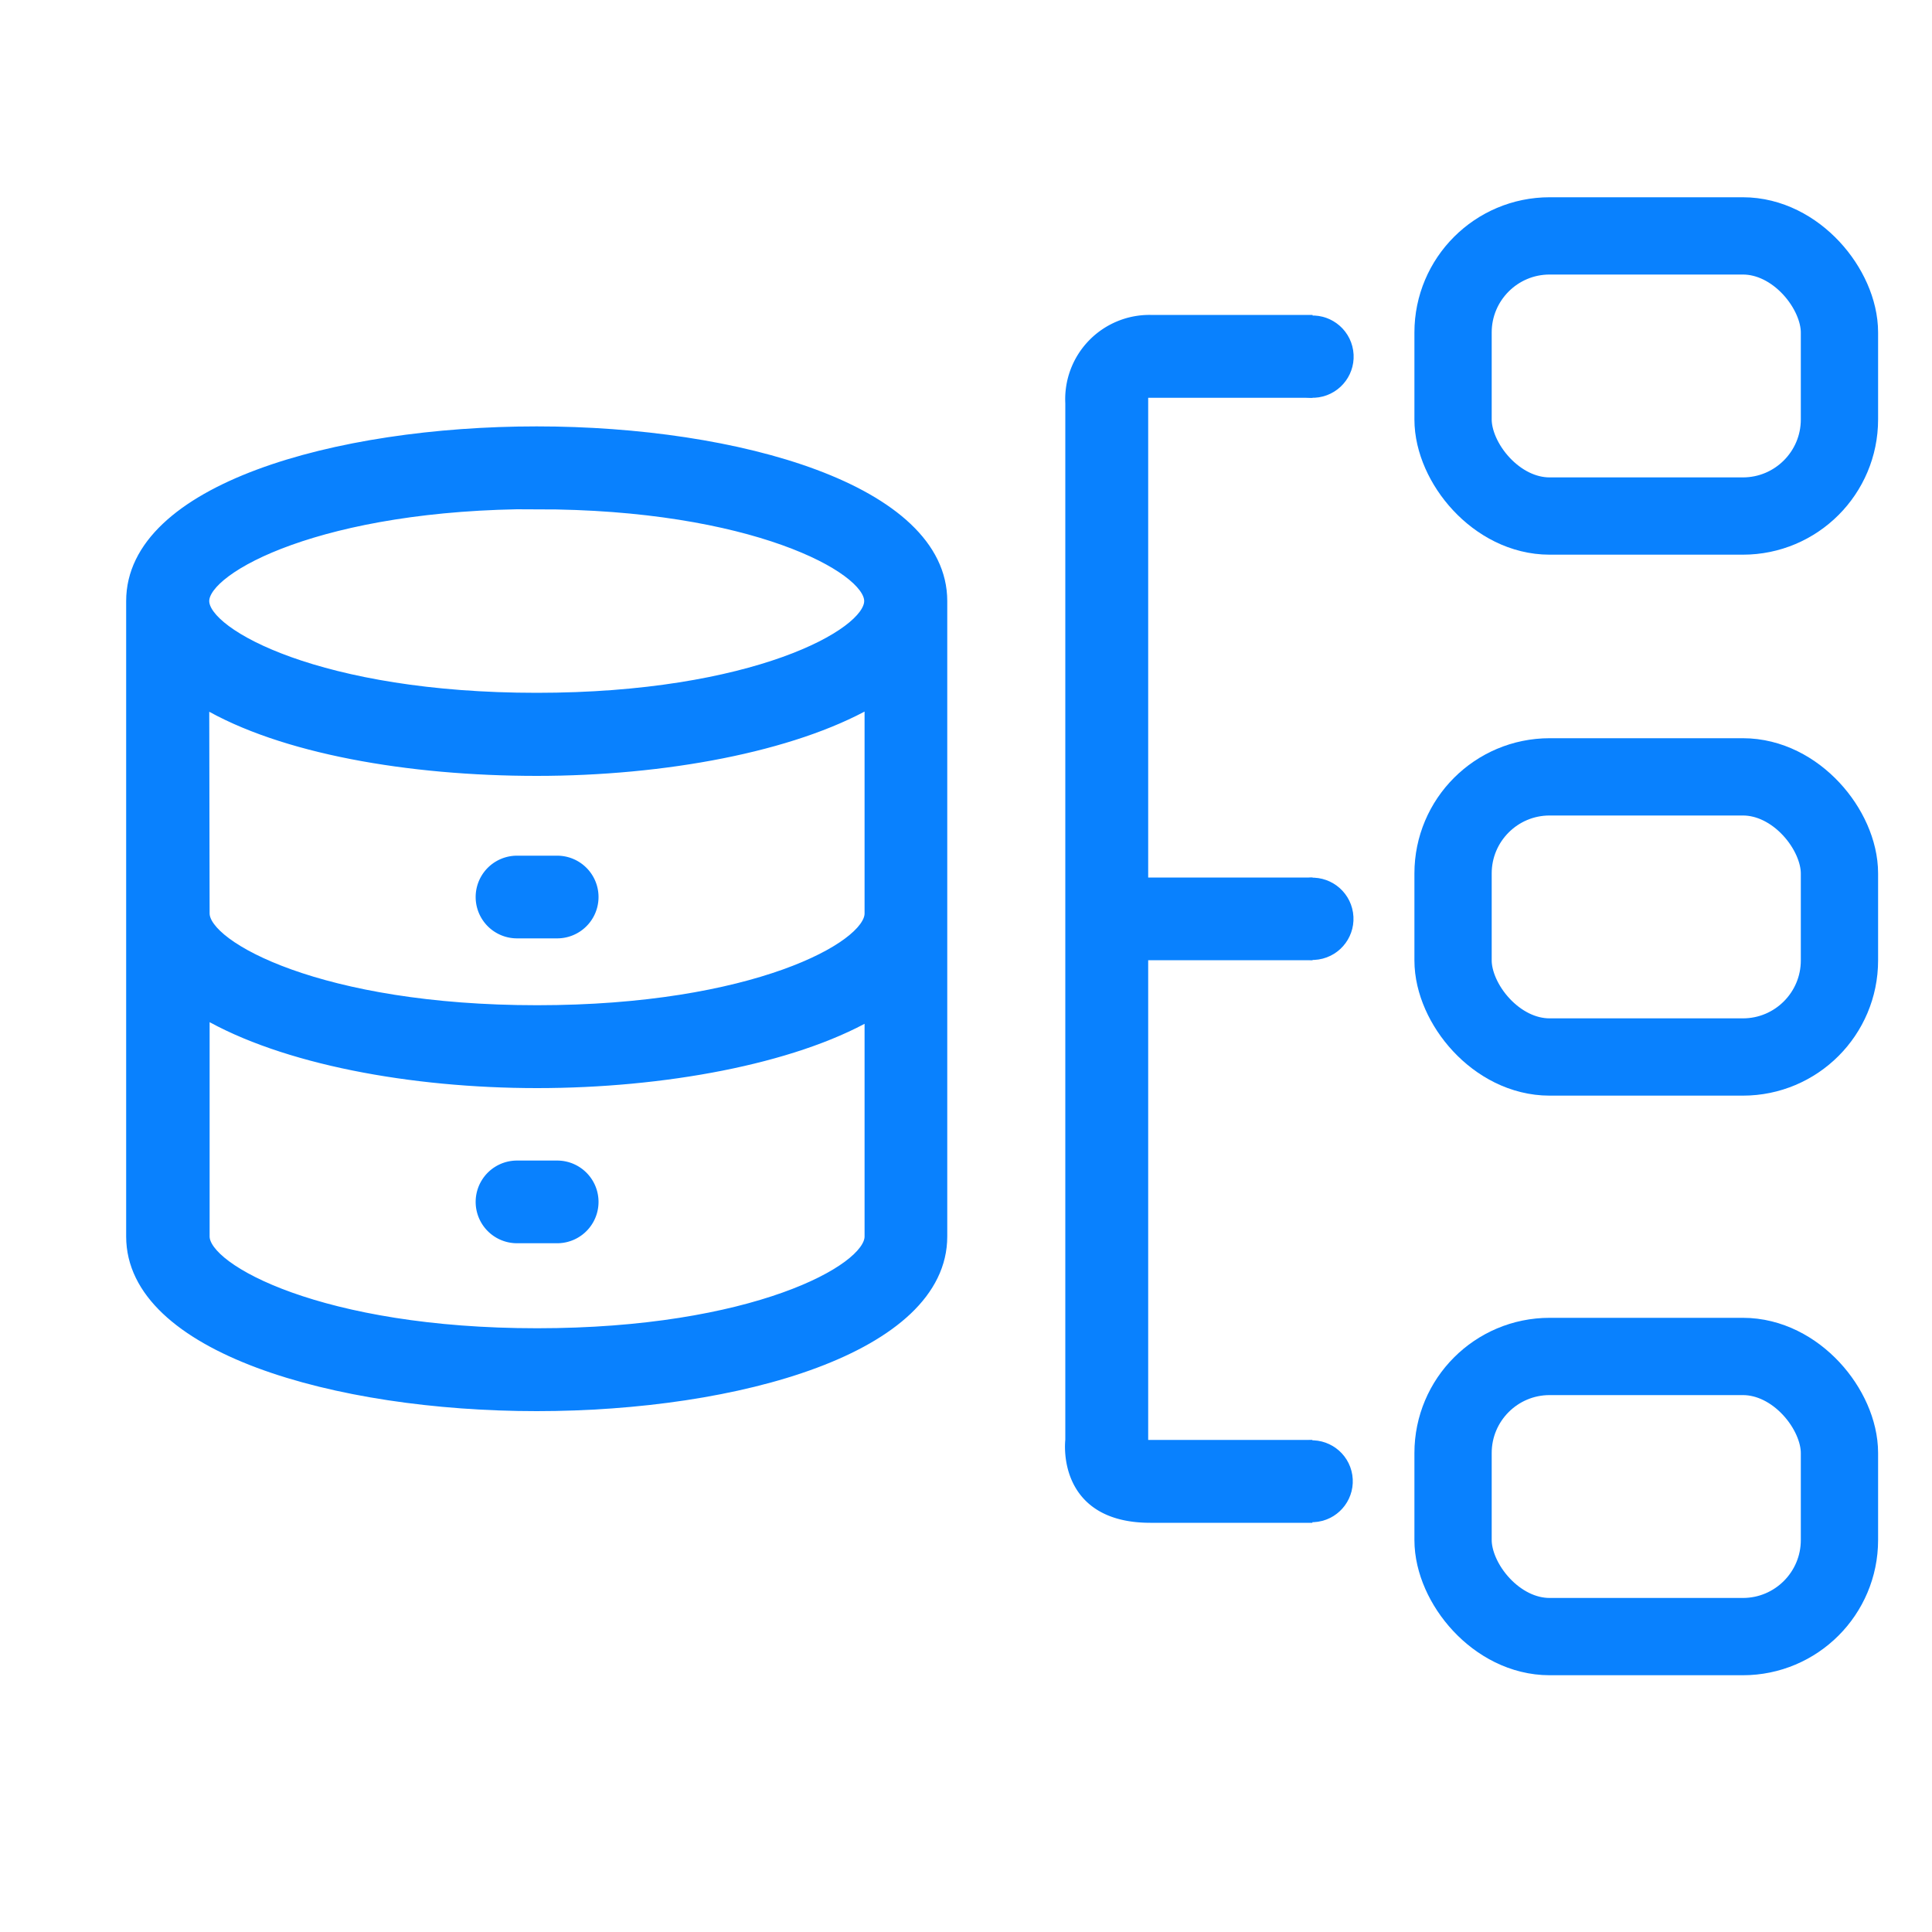 <svg id="Layer_1" data-name="Layer 1" xmlns="http://www.w3.org/2000/svg" viewBox="0 0 100 100"><defs><style>.cls-1,.cls-3{fill:#0981fe;}.cls-1,.cls-2{stroke:#0981fe;stroke-miterlimit:10;}.cls-1{stroke-width:0.5px;}.cls-2{fill:none;stroke-width:4px;}</style></defs><title>allicons</title><path class="cls-1" d="M48.78,31.11c0-5.77-10.59-8.79-21-8.79s-21,3-21,8.79V64c0,5.77,10.59,8.79,21,8.79s21-3,21-8.79Zm-21-5c11.15,0,17.2,3.31,17.2,5s-6,5-17.2,5-17.2-3.31-17.2-5S16.64,26.1,27.8,26.1Zm-17.2,10.3c4,2.36,10.59,3.5,17.2,3.5S41,38.67,45,36.41V47.28c0,1.7-6,5-17.2,5s-17.2-3.31-17.2-5ZM27.8,69c-11.15,0-17.2-3.31-17.2-5V52.48c4.06,2.36,10.68,3.59,17.2,3.59S41,54.84,45,52.57V64C45,65.71,38.95,69,27.8,69Z"/><path class="cls-1" d="M26.76,48.32h2.08a1.89,1.89,0,1,0,0-3.78H26.76a1.89,1.89,0,0,0,0,3.78Z"/><path class="cls-1" d="M28.83,60.32H26.76a1.89,1.89,0,1,0,0,3.78h2.08a1.89,1.89,0,1,0,0-3.78Z"/><path class="cls-1" d="M59.54,78.57h8.14V74.78H59.18V49.45h8.51V45.67H59.18V20.34h8.51V16.55H59.54a4.11,4.11,0,0,0-4.15,4.32V74.54S54.88,78.57,59.54,78.57Z"/><rect class="cls-2" x="75.21" y="12.21" width="20" height="14.5" rx="5" ry="5"/><rect class="cls-2" x="75.21" y="40.21" width="20" height="14.5" rx="5" ry="5"/><rect class="cls-2" x="75.21" y="70.21" width="20" height="14.5" rx="5" ry="5"/><circle class="cls-3" cx="67.93" cy="18.46" r="2.13" transform="translate(-2.02 10.61) rotate(-8.8)"/><circle class="cls-3" cx="67.93" cy="47.56" r="2.13" transform="translate(-6.48 10.95) rotate(-8.8)"/><circle class="cls-3" cx="67.9" cy="76.67" r="2.12" transform="translate(-10.93 11.29) rotate(-8.8)"/></svg>